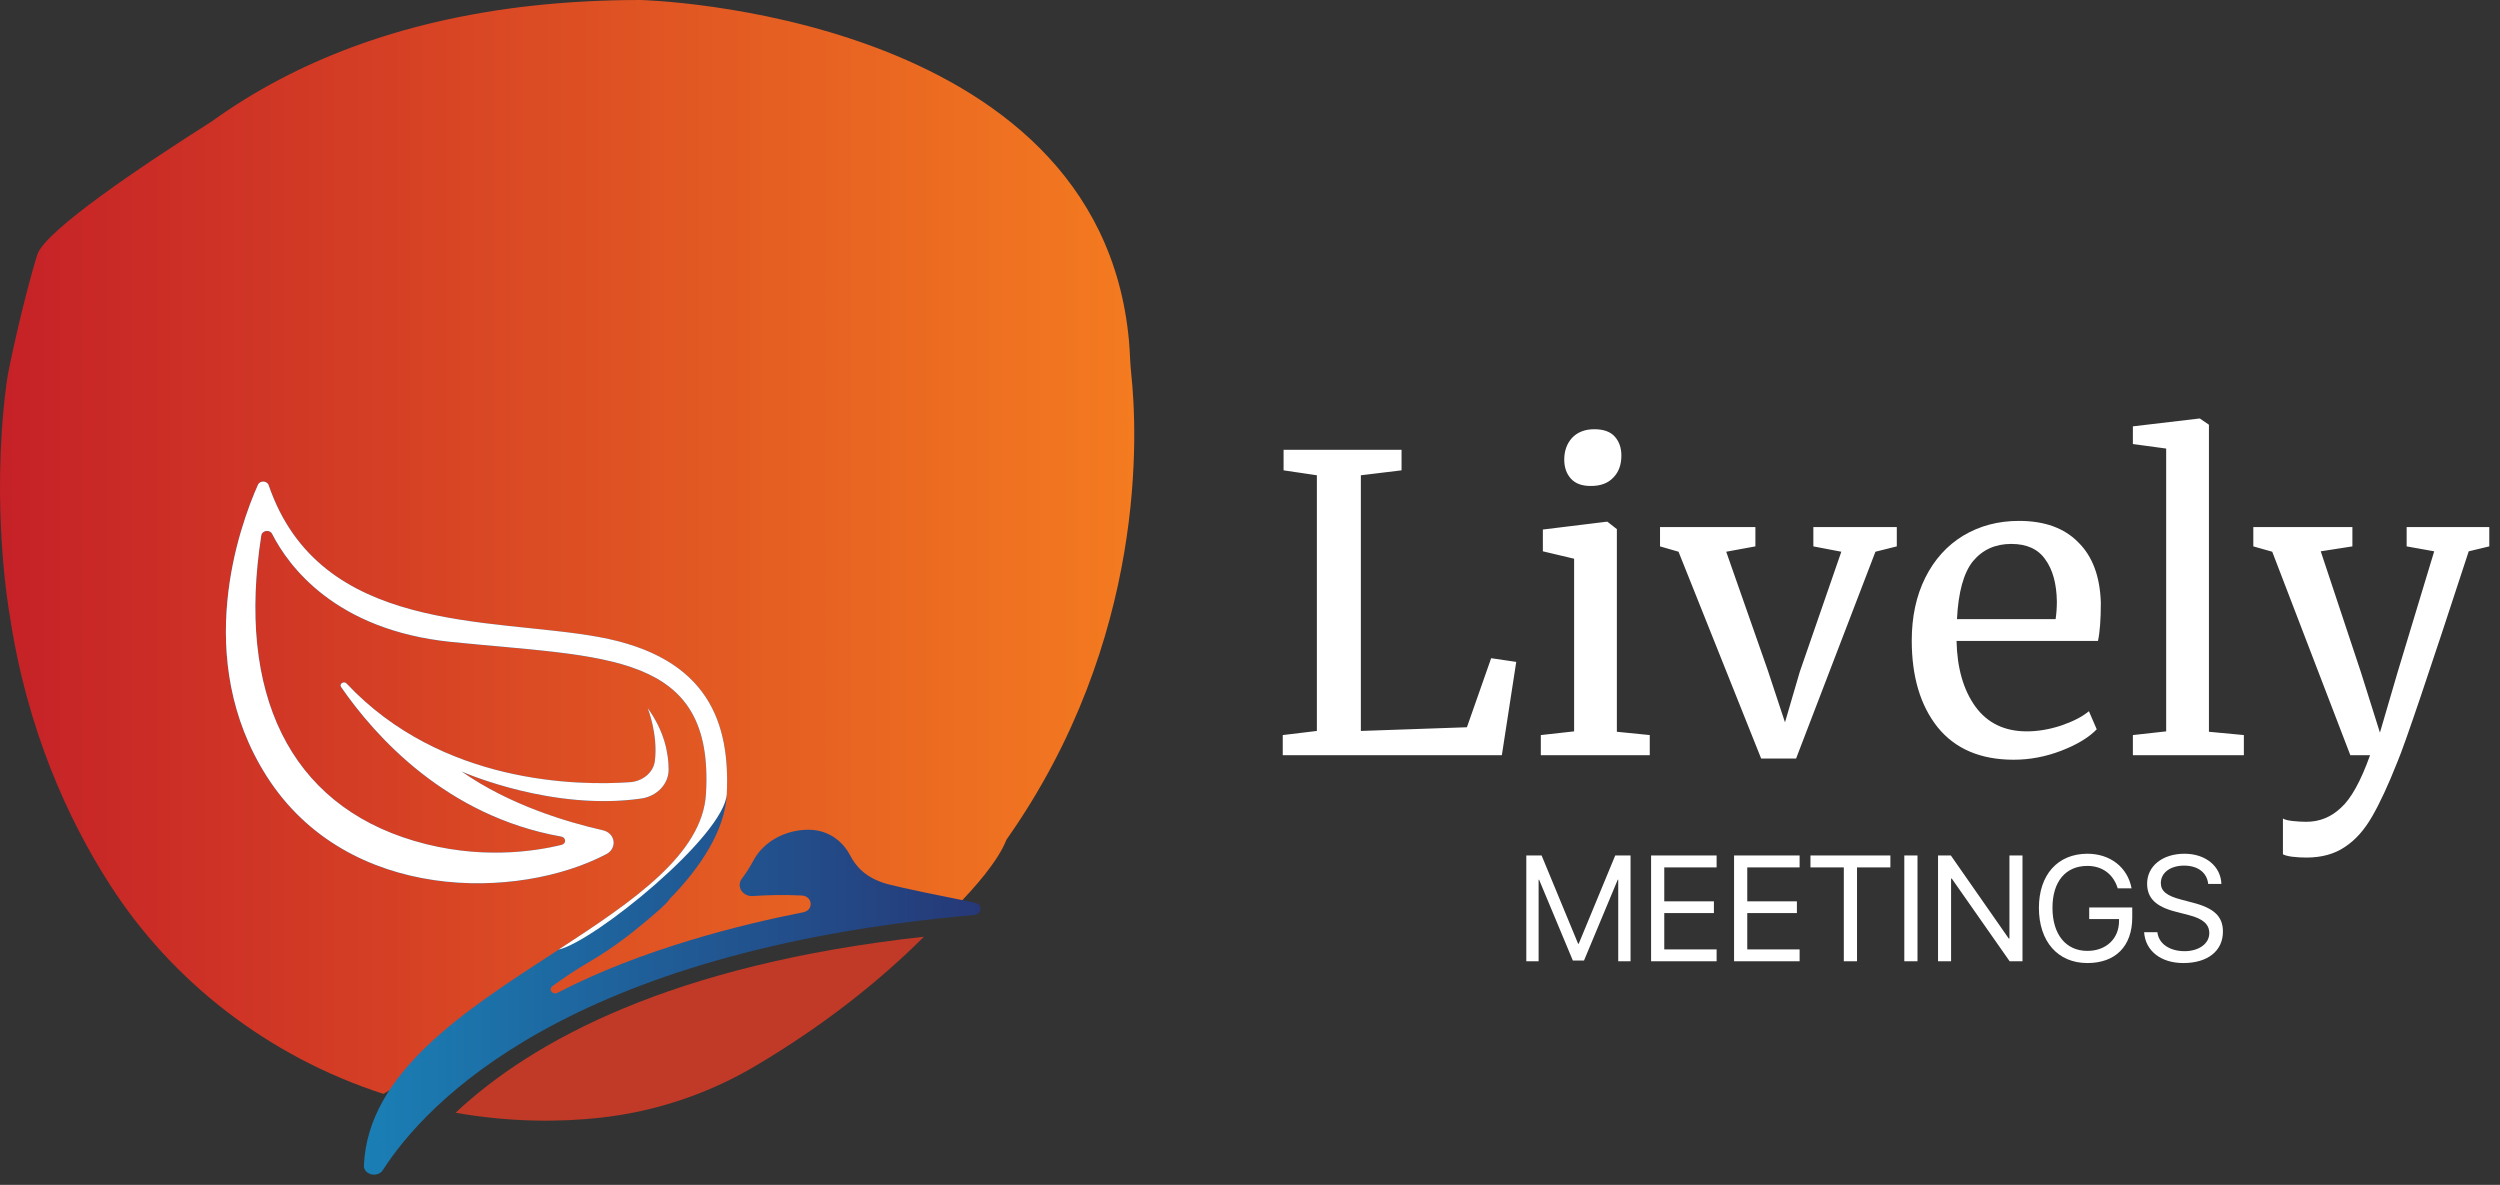 <svg width="192" height="91" viewBox="0 0 192 91" fill="none" xmlns="http://www.w3.org/2000/svg">
<rect x="0" y="0" width="192" height="91" fill="#333333" stroke="none"/>
<path d="M73.364 69.693C74.87 68.166 76.663 66.119 77.296 64.487C88.149 49.085 87.358 33.107 86.874 28.66C86.786 27.836 86.781 27.005 86.705 26.178C84.405 0.843 49.195 0 49.195 0C37.365 0 28.349 2.487 21.489 6.093C21.489 6.093 21.482 6.096 21.471 6.103C19.577 7.099 17.849 8.182 16.269 9.321C10.974 12.68 3.469 17.703 2.868 19.549C2.519 20.62 1.603 23.968 0.76 27.976C0.646 28.525 0.544 29.077 0.474 29.631C-0.72 39.038 0.719 47.075 0.719 47.075C2.035 55.974 5.207 62.911 8.447 67.954C13.188 75.342 20.56 81.133 29.447 84.011C40.215 77.507 58.307 68.392 73.364 69.691V69.693Z" fill="url(#paint0_linear_1268_1806)"/>
<path d="M46.169 85.832C50.41 85.359 54.467 83.969 58.029 81.857C63.192 78.795 67.449 75.438 70.96 71.94C51.55 74.082 40.855 79.955 34.987 85.459C39.283 86.211 43.082 86.178 46.169 85.834V85.832Z" fill="#C03A27"/>
<path d="M74.883 69.331C72.38 68.828 69.234 68.185 68.206 67.91C66.408 67.426 65.687 66.46 65.271 65.654C64.849 64.851 63.832 63.724 62.091 63.724C61.193 63.724 60.332 63.952 59.593 64.364C58.859 64.772 58.25 65.363 57.862 66.09C57.623 66.537 57.329 67.007 56.98 67.473C56.52 68.073 57.027 68.877 57.839 68.816C58.836 68.744 60.098 68.704 61.565 68.774C62.414 68.814 62.52 69.899 61.69 70.062C56.957 70.993 49.291 72.882 42.817 76.246C42.447 76.439 42.093 75.985 42.419 75.743C43.249 75.129 44.245 74.46 45.388 73.794C46.168 73.34 47.087 72.73 48.047 72.004L48.057 71.999C48.057 71.999 48.109 71.96 48.2 71.887C48.573 71.603 48.947 71.301 49.327 70.984C50.209 70.262 51.255 69.363 51.44 69.03C53.764 66.653 55.692 63.787 55.82 60.96C56.059 55.666 54.539 50.48 45.963 48.922C37.641 47.411 24.567 48.739 20.633 37.271C20.508 36.915 19.967 36.894 19.813 37.232C18.393 40.428 14.721 50.562 20.485 59.621C26.701 69.384 39.853 69.14 46.566 65.601C47.43 65.147 47.266 63.987 46.293 63.768C43.618 63.163 39.148 61.85 35.45 59.254C35.804 59.407 42.499 62.301 49.257 61.331C50.47 61.154 51.357 60.206 51.352 59.107C51.347 57.875 51.034 56.164 49.741 54.387C49.741 54.387 50.548 56.383 50.293 58.45C50.183 59.33 49.366 60.008 48.38 60.078C44.482 60.352 33.909 60.266 26.615 52.499C26.41 52.28 26.03 52.525 26.199 52.769C28.832 56.581 34.305 62.69 43.1 64.253C43.48 64.322 43.509 64.793 43.139 64.888C41.029 65.407 36.769 66.055 31.815 64.588C22.213 61.752 18.169 53.228 20.068 41.118C20.131 40.731 20.716 40.65 20.898 41.001C22.137 43.439 25.723 48.392 34.635 49.302C46.545 50.517 54.862 50.024 54.219 60.963C53.962 65.389 49.156 68.842 43.722 72.397L42.572 73.147C35.692 77.62 28.26 82.37 27.948 89.499C27.914 90.223 29.004 90.487 29.405 89.86C32.663 84.784 43.472 73.045 74.821 70.269C75.419 70.218 75.477 69.454 74.888 69.338L74.883 69.331Z" fill="url(#paint1_linear_1268_1806)"/>
<path d="M42.895 72.93C45.627 72.32 55.674 64.168 55.82 60.955C56.059 55.661 54.539 50.475 45.963 48.918C37.641 47.407 24.568 48.734 20.633 37.266C20.508 36.91 19.967 36.889 19.813 37.227C18.393 40.424 14.721 50.557 20.485 59.617C26.701 69.379 39.853 69.135 46.566 65.596C47.43 65.142 47.266 63.982 46.293 63.763C43.618 63.158 39.148 61.845 35.45 59.249C35.804 59.402 42.499 62.297 49.257 61.326C50.47 61.149 51.357 60.201 51.352 59.102C51.347 57.87 51.034 56.159 49.741 54.382C49.741 54.382 50.548 56.378 50.293 58.445C50.183 59.325 49.366 60.003 48.38 60.073C44.482 60.348 33.909 60.261 26.616 52.494C26.41 52.275 26.03 52.52 26.199 52.764C28.833 56.576 34.305 62.685 43.1 64.248C43.48 64.318 43.509 64.788 43.139 64.883C41.029 65.403 36.769 66.05 31.815 64.583C22.213 61.747 18.169 53.223 20.068 41.113C20.131 40.726 20.716 40.645 20.898 40.996C22.137 43.434 25.723 48.387 34.635 49.297C46.546 50.513 54.862 50.019 54.219 60.958C53.949 65.605 48.659 69.182 42.895 72.933V72.93Z" fill="white"/>
<path d="M101.136 36.501L98.579 36.122V34.544H107.639V36.122L104.514 36.501V56.137L112.659 55.853L114.521 50.55L116.447 50.834L115.342 58H98.515V56.453L101.136 56.137V36.501ZM122.155 37.322C121.481 37.322 120.976 37.132 120.639 36.753C120.302 36.375 120.134 35.891 120.134 35.301C120.134 34.628 120.334 34.07 120.734 33.628C121.155 33.186 121.723 32.965 122.439 32.965C123.154 32.965 123.68 33.154 124.017 33.533C124.354 33.912 124.522 34.396 124.522 34.986C124.522 35.701 124.312 36.269 123.891 36.69C123.491 37.111 122.923 37.322 122.186 37.322H122.155ZM120.892 42.91L118.492 42.341V40.668L123.386 40.068H123.449L124.175 40.636V56.2L126.701 56.453V58H118.335V56.453L120.892 56.169V42.91ZM127.49 40.479H134.814V41.962L132.573 42.373L135.761 51.465L137.087 55.474L138.224 51.591L141.413 42.373L139.266 41.962V40.479H145.674V41.962L144.033 42.373L137.94 58.253H135.256L128.911 42.373L127.49 41.962V40.479ZM154.652 58.347C152.105 58.347 150.158 57.516 148.811 55.853C147.485 54.191 146.822 51.97 146.822 49.192C146.822 47.361 147.17 45.751 147.864 44.362C148.559 42.973 149.527 41.899 150.769 41.142C152.031 40.384 153.463 40.005 155.062 40.005C157.019 40.005 158.535 40.552 159.608 41.647C160.703 42.72 161.281 44.267 161.344 46.288C161.344 47.571 161.271 48.55 161.124 49.224H150.263C150.306 51.307 150.79 52.991 151.716 54.275C152.642 55.538 153.957 56.169 155.662 56.169C156.504 56.169 157.377 56.022 158.282 55.727C159.208 55.411 159.924 55.043 160.429 54.622L161.029 56.011C160.418 56.642 159.513 57.19 158.314 57.653C157.114 58.116 155.893 58.347 154.652 58.347ZM157.872 47.55C157.935 47.108 157.967 46.656 157.967 46.193C157.945 44.825 157.651 43.751 157.083 42.973C156.535 42.173 155.662 41.773 154.462 41.773C153.242 41.773 152.263 42.215 151.526 43.099C150.811 43.983 150.4 45.467 150.295 47.55H157.872ZM166.362 34.449L163.805 34.102V32.744L168.888 32.144H168.951L169.646 32.618V56.2L172.329 56.453V58H163.805V56.453L166.362 56.169V34.449ZM177.128 65.861C176.77 65.861 176.412 65.84 176.055 65.798C175.718 65.756 175.476 65.692 175.329 65.608V62.862C175.455 62.946 175.697 63.009 176.055 63.051C176.433 63.093 176.791 63.114 177.128 63.114C178.138 63.114 179.022 62.757 179.78 62.041C180.559 61.346 181.306 59.999 182.021 58H180.506L174.508 42.373L173.055 41.962V40.479H180.664V41.962L178.233 42.341L181.327 51.654L182.779 56.264L184.137 51.623L186.946 42.341L184.831 41.962V40.479H191.177V41.962L189.598 42.341C186.504 51.812 184.684 57.19 184.137 58.474C183.421 60.284 182.768 61.694 182.179 62.704C181.59 63.735 180.895 64.514 180.096 65.04C179.296 65.587 178.307 65.861 177.128 65.861Z" fill="white"/>
<path d="M125.226 73.827H124.28V67.566H124.241L121.651 73.771H120.795L118.205 67.566H118.165V73.827H117.22V65.702H118.396L121.2 72.481H121.245L124.049 65.702H125.226V73.827ZM131.836 72.915V73.827H126.803V65.702H131.836V66.615H127.816V69.221H131.628V70.122H127.816V72.915H131.836ZM138.21 72.915V73.827H133.176V65.702H138.21V66.615H134.19V69.221H138.002V70.122H134.19V72.915H138.21ZM142.619 73.827H141.605V66.615H139.043V65.702H145.181V66.615H142.619V73.827ZM147.264 73.827H146.251V65.702H147.264V73.827ZM149.843 73.827H148.841V65.702H149.826L154.274 72.082H154.325V65.702H155.327V73.827H154.342L149.893 67.47H149.843V73.827ZM163.756 70.466C163.756 72.662 162.478 73.962 160.31 73.962C158.041 73.962 156.588 72.307 156.588 69.722C156.588 67.183 158.035 65.567 160.31 65.567C162.067 65.567 163.401 66.609 163.705 68.225H162.641C162.303 67.127 161.453 66.502 160.31 66.502C158.638 66.502 157.63 67.707 157.63 69.717C157.63 71.761 158.655 73.028 160.31 73.028C161.751 73.028 162.742 72.093 162.742 70.73V70.584H160.451V69.694H163.756V70.466ZM164.668 71.592H165.687C165.783 72.47 166.616 73.05 167.776 73.05C168.874 73.05 169.673 72.47 169.673 71.671C169.673 70.984 169.195 70.561 168.103 70.28L167.061 70.01C165.563 69.627 164.899 68.968 164.899 67.864C164.899 66.513 166.081 65.567 167.77 65.567C169.386 65.567 170.557 66.524 170.603 67.887H169.589C169.499 67.014 168.795 66.479 167.737 66.479C166.684 66.479 165.952 67.025 165.952 67.819C165.952 68.433 166.402 68.799 167.506 69.086L168.356 69.311C170.039 69.734 170.721 70.381 170.721 71.547C170.721 73.033 169.55 73.962 167.68 73.962C165.957 73.962 164.764 73.028 164.668 71.592Z" fill="white"/>
<defs>
<linearGradient id="paint0_linear_1268_1806" x1="-0.002" y1="42.007" x2="87.111" y2="42.007" gradientUnits="userSpaceOnUse">
<stop stop-color="#C52127"/>
<stop offset="1" stop-color="#F47B20"/>
</linearGradient>
<linearGradient id="paint1_linear_1268_1806" x1="17.349" y1="63.596" x2="75.297" y2="63.596" gradientUnits="userSpaceOnUse">
<stop stop-color="#178FC3"/>
<stop offset="1" stop-color="#263877"/>
</linearGradient>
</defs>
</svg>
